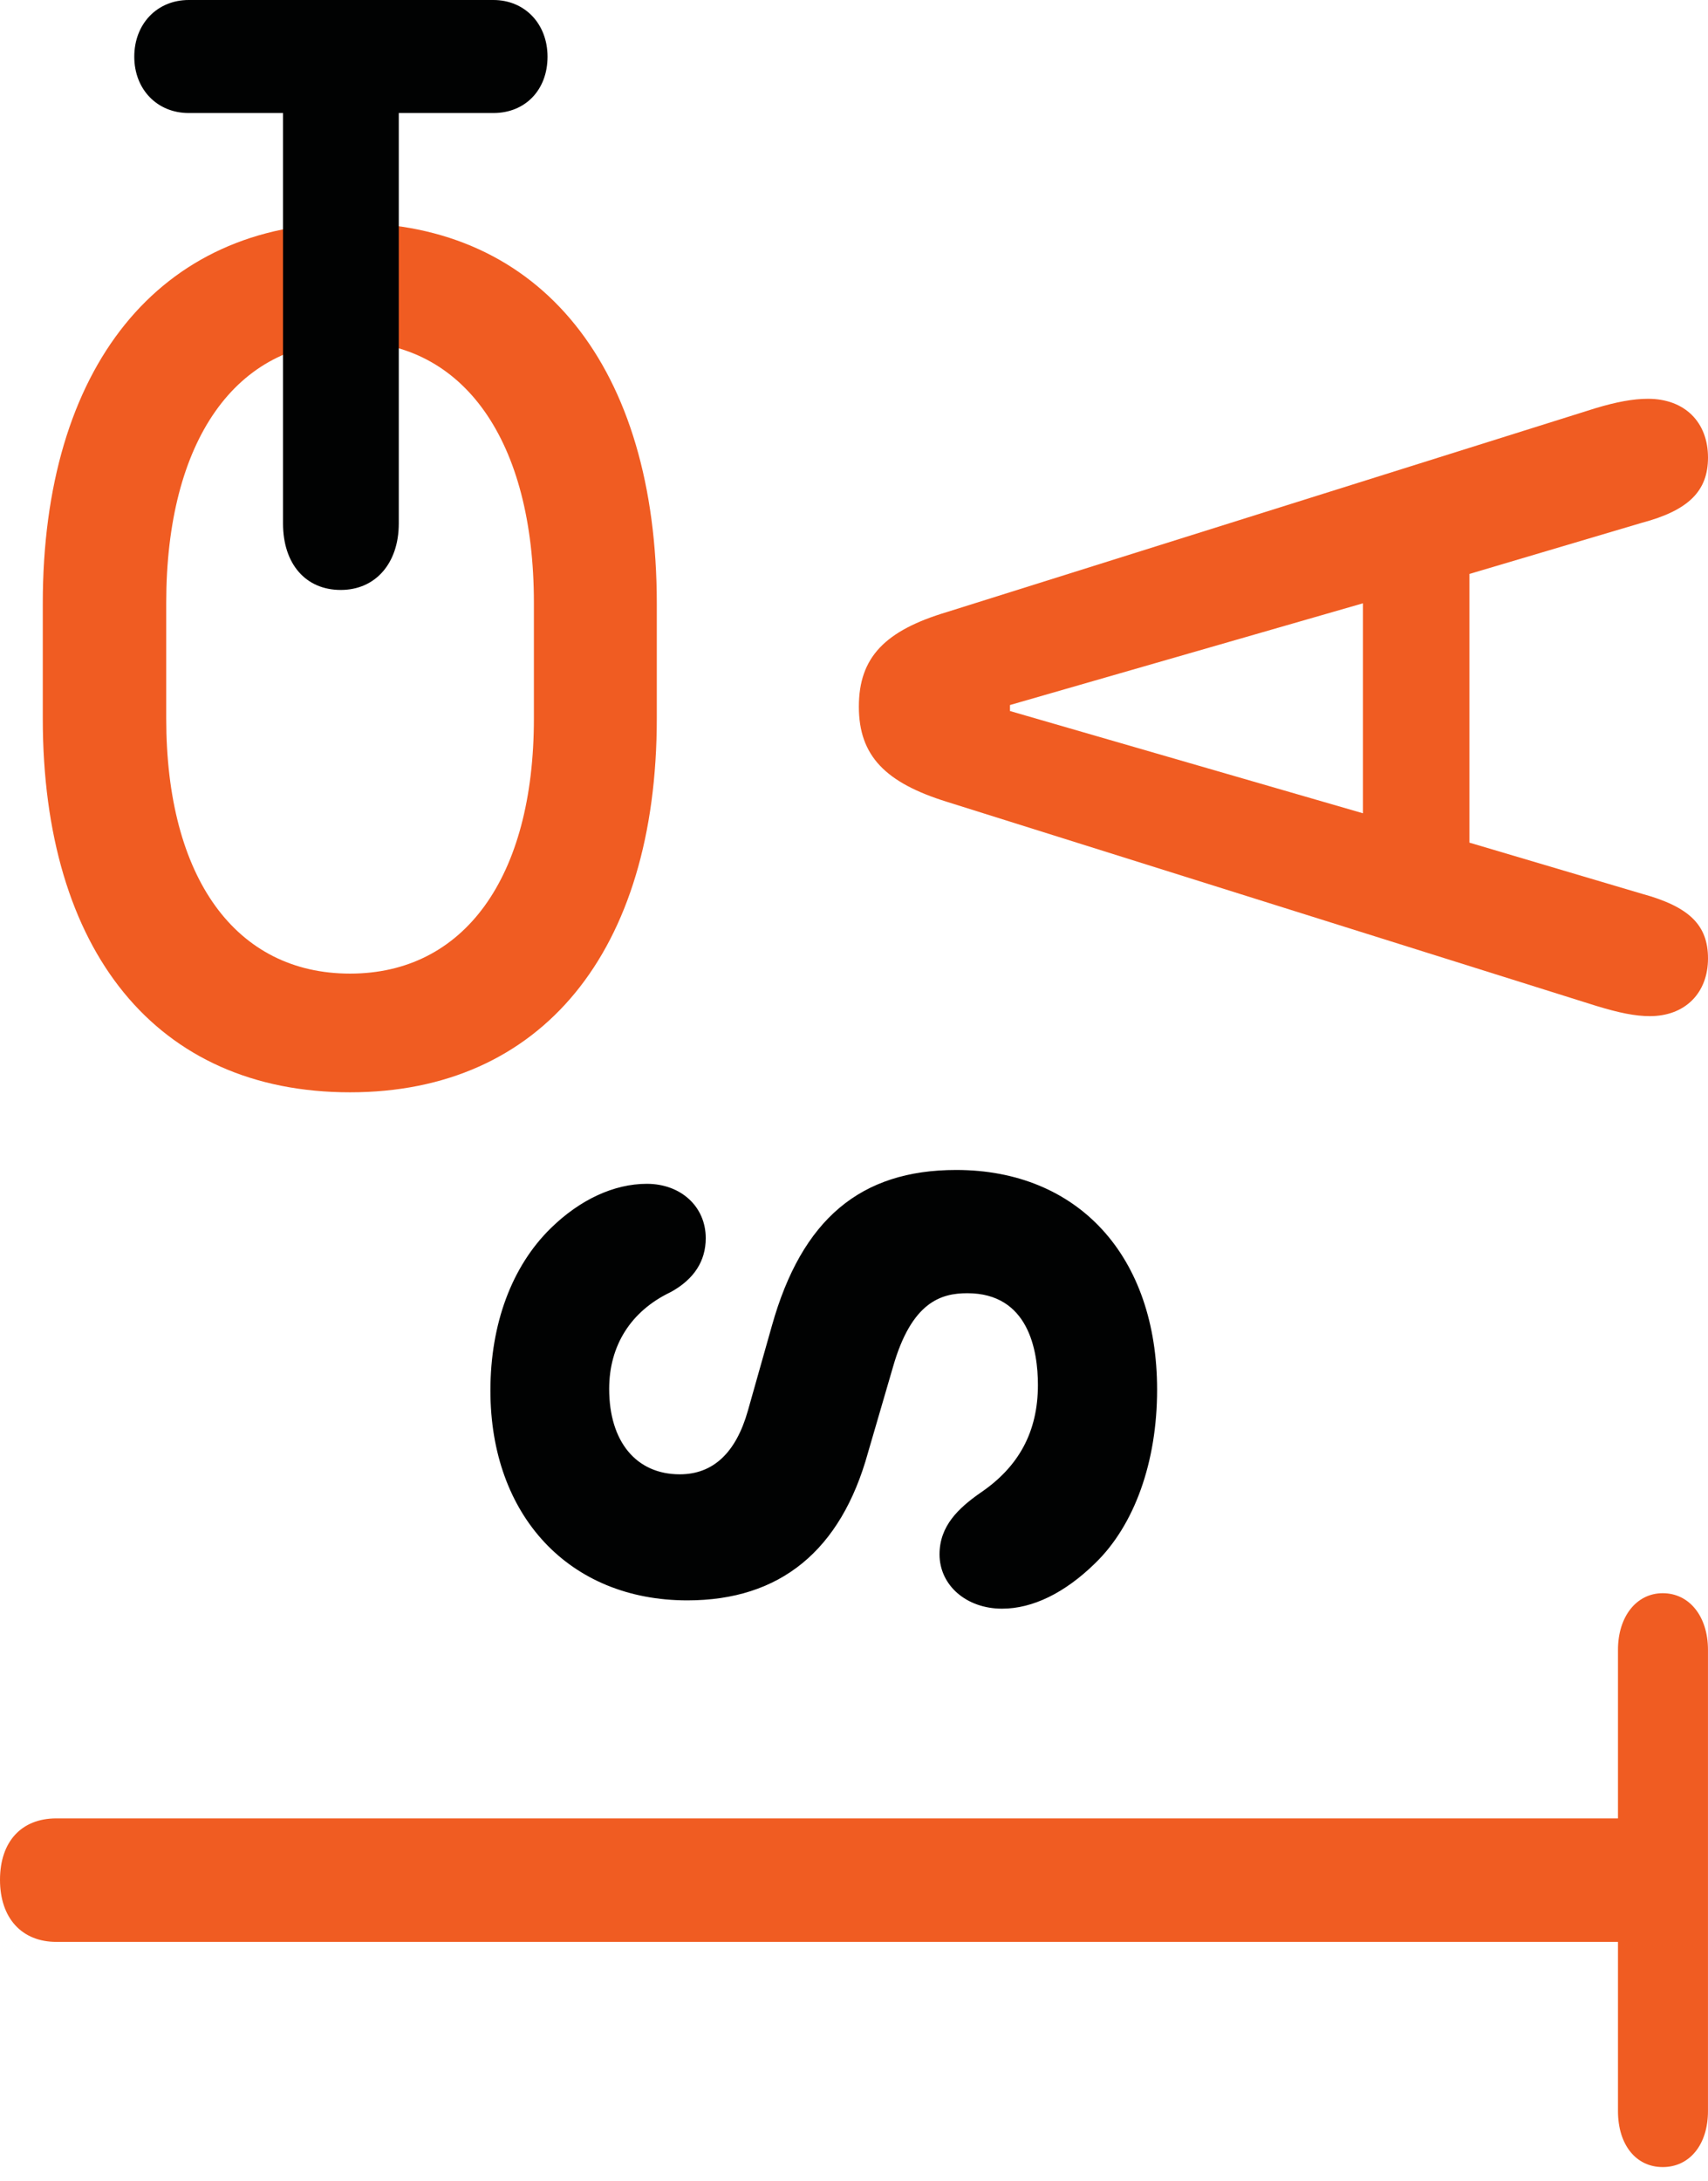 <svg width="65" height="83" viewBox="0 0 65 83" fill="none" xmlns="http://www.w3.org/2000/svg">
<path fill-rule="evenodd" clip-rule="evenodd" d="M2.143 69.194H61.574V62.778C61.574 61.516 62.277 60.625 63.277 60.625C64.296 60.625 64.999 61.516 64.999 62.778V80.33C64.999 81.614 64.296 82.462 63.277 82.462C62.259 82.462 61.574 81.614 61.574 80.33V73.893H2.143C0.825 73.893 0 72.983 0 71.533C0 70.085 0.808 69.194 2.143 69.194Z" fill="#F05C22"/>
<path fill-rule="evenodd" clip-rule="evenodd" d="M6.326 27.34C6.326 33.416 8.975 37.048 13.322 37.048C17.648 37.048 20.318 33.416 20.318 27.34V22.94C20.318 16.77 17.648 12.998 13.322 12.998C8.975 12.998 6.326 16.77 6.326 22.94V27.34ZM1.628 22.963C1.628 13.976 6.058 8.482 13.322 8.482C20.607 8.482 24.995 14 24.995 22.963V27.34C24.995 36.21 20.607 41.565 13.322 41.565C5.953 41.565 1.628 36.187 1.628 27.34V22.963Z" fill="#F05C22"/>
<path fill-rule="evenodd" clip-rule="evenodd" d="M51.869 22.957L38.436 26.828V27.056L51.869 30.947V22.957ZM62.787 38.667C62.229 38.667 61.623 38.543 60.739 38.274L36.038 30.512C33.71 29.787 32.685 28.774 32.685 26.89C32.685 25.006 33.687 23.993 36.038 23.289L60.739 15.527C61.507 15.299 62.136 15.175 62.717 15.175C64.114 15.175 65 16.064 65 17.411C65 18.673 64.277 19.417 62.485 19.893L55.92 21.84V32.064L62.485 34.01C64.301 34.506 65 35.21 65 36.472C65 37.776 64.139 38.667 62.787 38.667Z" fill="#F05C22"/>
<path fill-rule="evenodd" clip-rule="evenodd" d="M33.032 55.278L33.982 52.021C34.689 49.544 35.809 49.21 36.812 49.21C39.149 49.21 39.499 51.397 39.499 52.701C39.499 54.474 38.778 55.82 37.284 56.823C36.489 57.385 35.755 58.056 35.755 59.147C35.755 60.326 36.778 61.214 38.134 61.214C39.295 61.214 40.517 60.618 41.668 59.494C43.173 58.042 44.035 55.632 44.035 52.882C44.035 47.802 41.034 44.52 36.389 44.52C32.741 44.52 30.512 46.403 29.376 50.446L28.461 53.683C28.006 55.289 27.134 56.101 25.869 56.101C24.212 56.101 23.183 54.856 23.183 52.851C23.183 51.201 24.008 49.896 25.506 49.176L25.541 49.158C26.416 48.672 26.858 47.984 26.858 47.114C26.858 45.916 25.915 45.047 24.615 45.047C23.369 45.047 22.07 45.647 20.958 46.739C19.478 48.187 18.663 50.379 18.663 52.912C18.663 57.688 21.674 60.898 26.157 60.898C29.689 60.898 32.002 59.004 33.032 55.278Z" fill="#010202"/>
<path fill-rule="evenodd" clip-rule="evenodd" d="M15.176 19.922V4.301H18.777C19.991 4.301 20.837 3.42 20.837 2.158C20.837 0.907 19.971 0 18.777 0H7.182C5.981 0 5.11 0.907 5.11 2.158C5.11 3.4 5.981 4.301 7.182 4.301H10.771V19.922C10.771 21.458 11.632 22.449 12.967 22.449C14.289 22.449 15.176 21.434 15.176 19.922Z" fill="#010202"/>
</svg>
